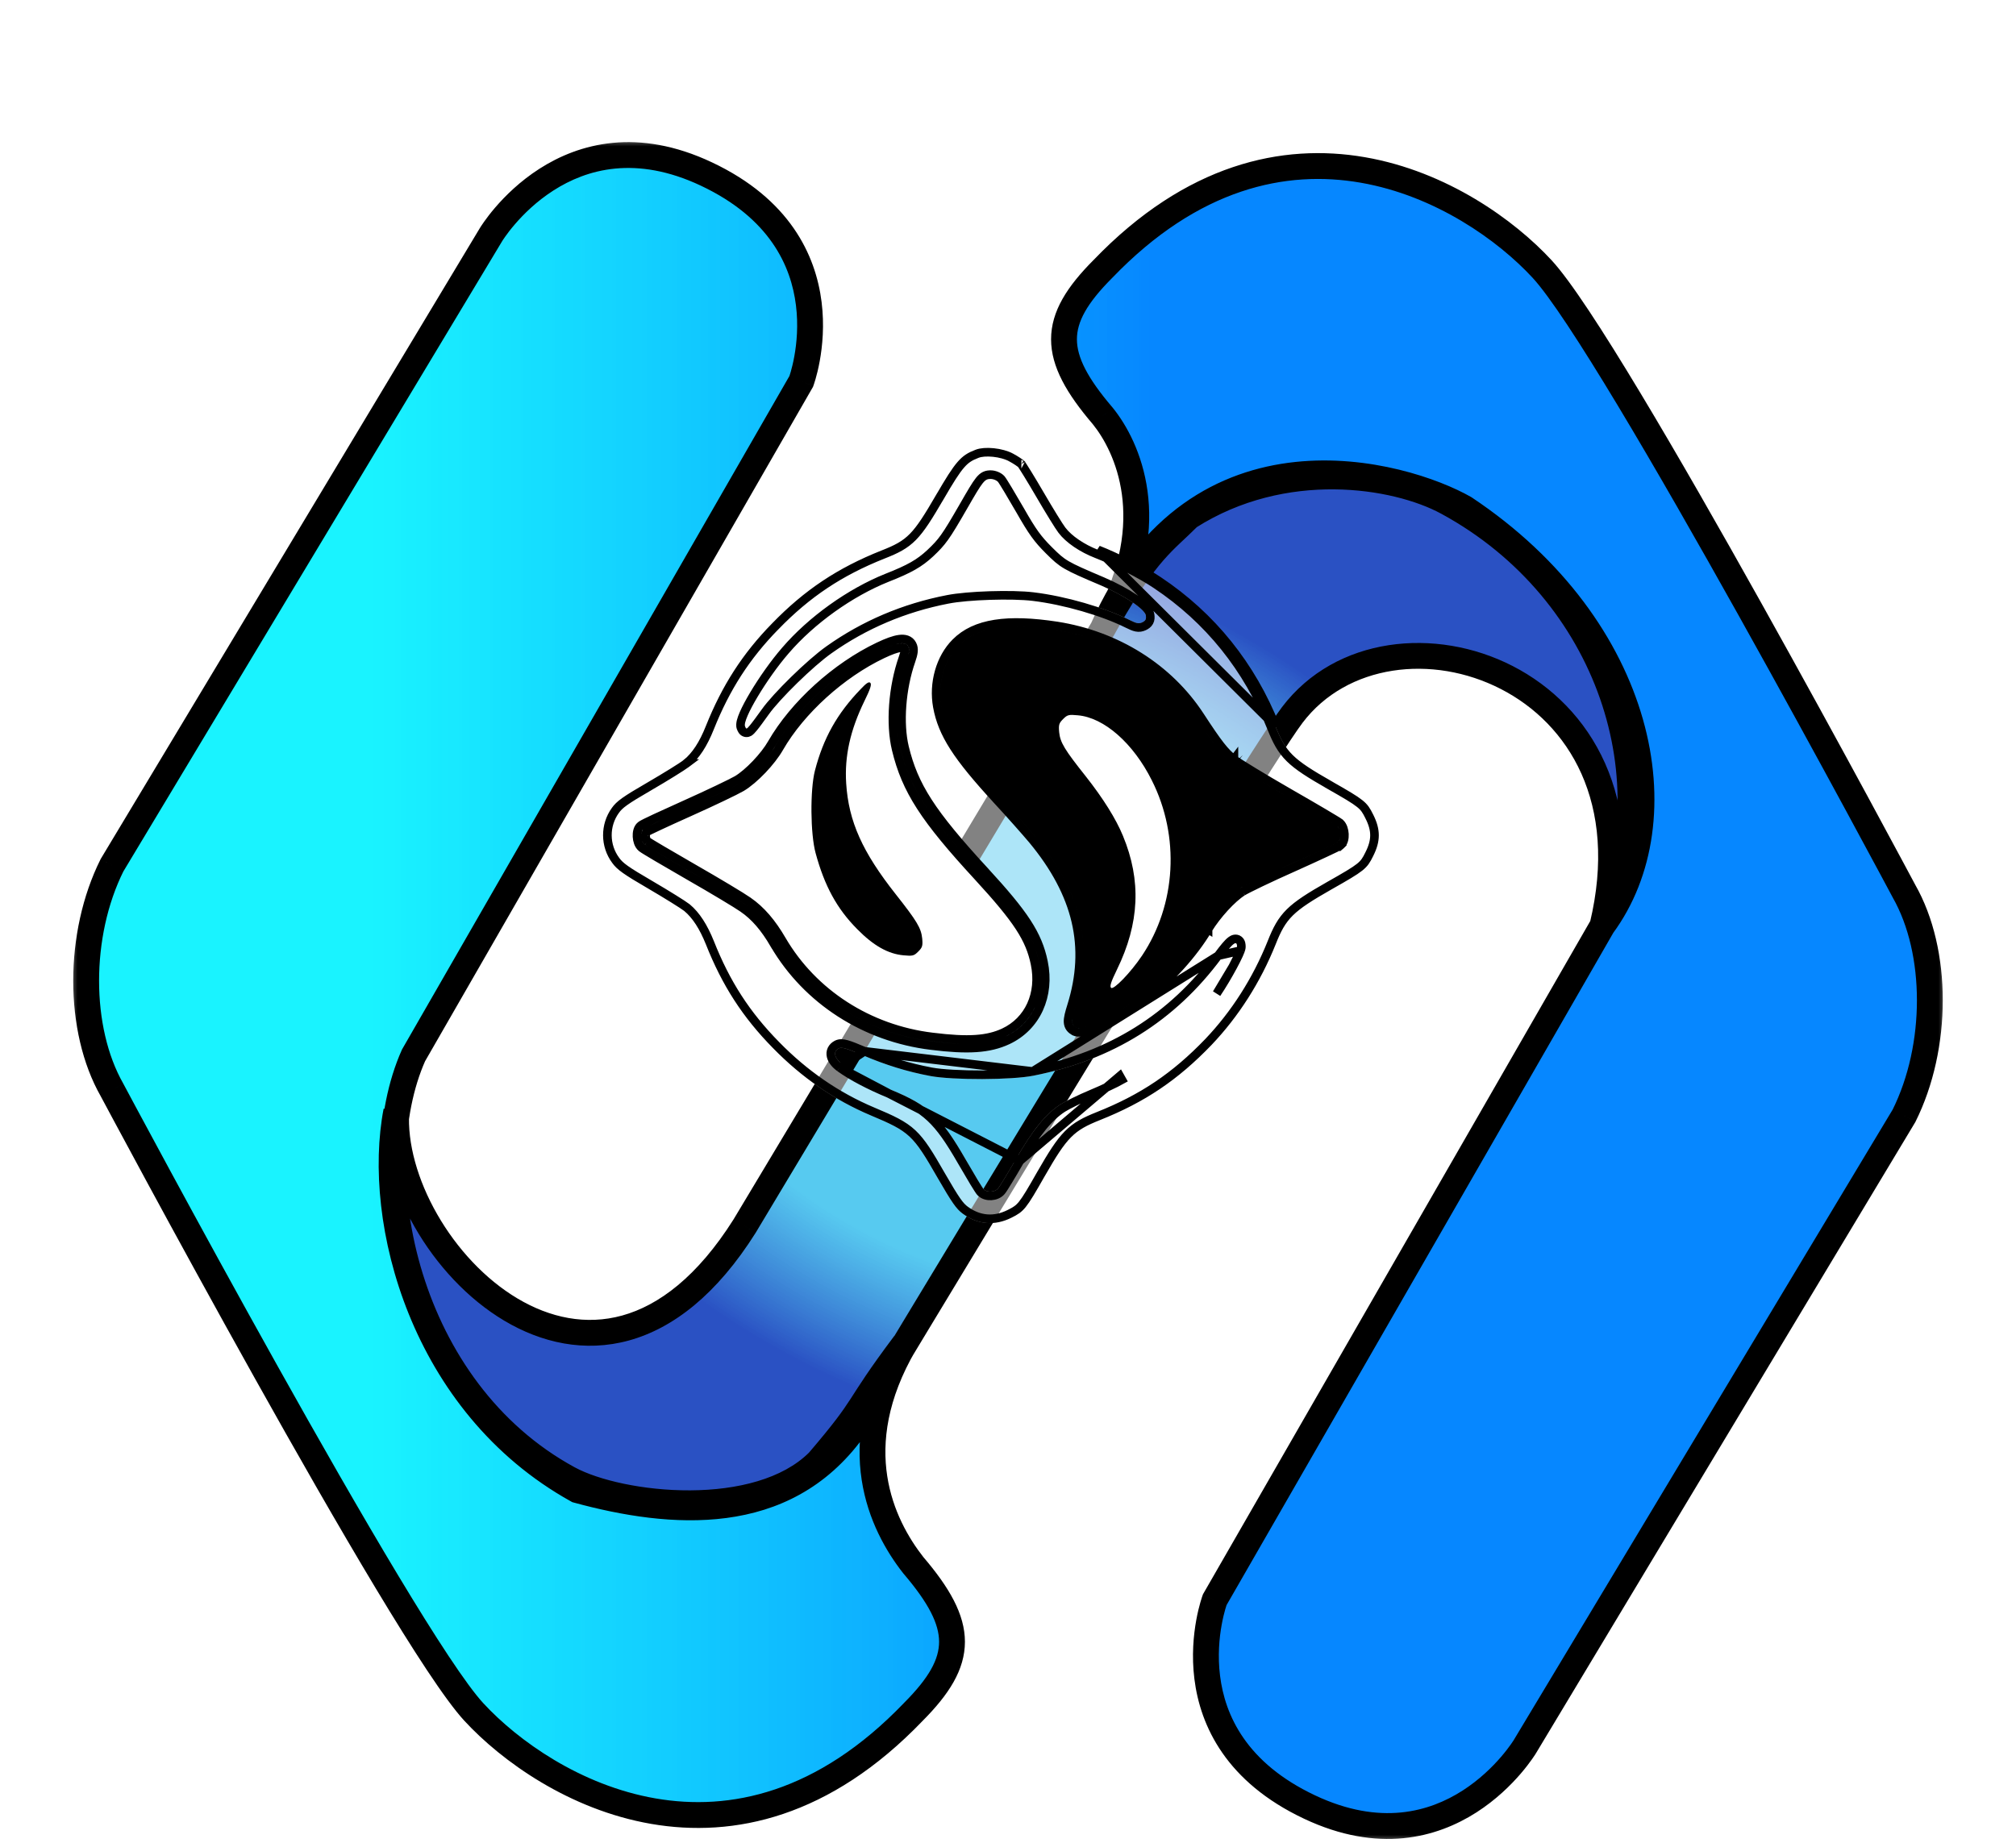 <svg width="117" height="107" viewBox="0 0 117 107" fill="none" xmlns="http://www.w3.org/2000/svg">
<g filter="url(#filter0_dd_11_128)">
<mask id="path-1-outside-1_11_128" maskUnits="userSpaceOnUse" x="4" y="0" width="109" height="99" fill="black">
<rect fill="white" x="4" width="109" height="99"/>
<path d="M43.216 63.171C34.5 77 22.5 64.5 23 56.5C21.784 62.829 24.5 73.5 33.5 78.5C39 80 45.5 80.5 49.5 75C49.5 75 72.345 37 75 33.5C80.688 26 96.5 31.131 93 45.738C97.5 39.631 95.5 28.5 85 21.5C81.5 19.5 69.5 16 64 28.5L43.216 63.171Z"/>
<path d="M27.5 91.38C23.333 86.866 6.5 55.268 6.5 55.268C4.5 51.757 4.5 46.24 6.5 42.227L28.5 5.614C28.5 5.614 32.907 -1.717 41 2.103C49.5 6.115 46.5 14.14 46.5 14.14L24 53.262C21 60 23.5 72.676 33 77.838C36 79.468 44 80.346 47.5 76.835C50.5 73.324 49.5 74 52.5 70C49 76 51.167 80.513 53 82.854C56 86.365 56 88.371 53 91.38C42.6 102.214 31.667 95.894 27.5 91.38Z"/>
<path d="M89.5 7.62C93.667 12.134 110.5 43.732 110.5 43.732C112.5 47.243 112.5 52.76 110.5 56.773L88.5 93.386C88.5 93.386 84.093 100.717 76 96.897C67.5 92.885 70.5 84.86 70.5 84.86L93 45.738C97 37.5 93.5 26.324 84 21.162C81 19.532 74.5 18.5 69 22C67.558 23.442 66.578 23.96 64.282 27.999C64.192 28.165 64.098 28.332 64 28.5C64.096 28.327 64.19 28.16 64.282 27.999C67.388 22.25 65.458 17.948 64 16.146C61 12.636 61 10.629 64 7.62C74.4 -3.214 85.333 3.106 89.5 7.62Z"/>
</mask>
<path d="M43.216 63.171C34.5 77 22.5 64.5 23 56.5C21.784 62.829 24.5 73.5 33.5 78.5C39 80 45.5 80.5 49.5 75C49.5 75 72.345 37 75 33.5C80.688 26 96.5 31.131 93 45.738C97.5 39.631 95.5 28.5 85 21.5C81.5 19.5 69.5 16 64 28.5L43.216 63.171Z" fill="url(#paint0_radial_11_128)" shape-rendering="crispEdges"/>
<path d="M27.5 91.38C23.333 86.866 6.5 55.268 6.5 55.268C4.5 51.757 4.5 46.24 6.5 42.227L28.5 5.614C28.5 5.614 32.907 -1.717 41 2.103C49.5 6.115 46.5 14.14 46.5 14.14L24 53.262C21 60 23.5 72.676 33 77.838C36 79.468 44 80.346 47.5 76.835C50.5 73.324 49.5 74 52.5 70C49 76 51.167 80.513 53 82.854C56 86.365 56 88.371 53 91.38C42.6 102.214 31.667 95.894 27.5 91.38Z" fill="url(#paint1_linear_11_128)" shape-rendering="crispEdges"/>
<path d="M89.5 7.62C93.667 12.134 110.5 43.732 110.5 43.732C112.5 47.243 112.5 52.76 110.5 56.773L88.5 93.386C88.5 93.386 84.093 100.717 76 96.897C67.5 92.885 70.5 84.86 70.5 84.86L93 45.738C97 37.5 93.5 26.324 84 21.162C81 19.532 74.5 18.5 69 22C67.558 23.442 66.578 23.96 64.282 27.999C64.192 28.165 64.098 28.332 64 28.5C64.096 28.327 64.19 28.16 64.282 27.999C67.388 22.25 65.458 17.948 64 16.146C61 12.636 61 10.629 64 7.62C74.4 -3.214 85.333 3.106 89.5 7.62Z" fill="url(#paint2_linear_11_128)" shape-rendering="crispEdges"/>
<path d="M23 56.5L23.748 56.547L22.264 56.358L23 56.5ZM43.216 63.171L43.85 63.571L43.855 63.564L43.859 63.556L43.216 63.171ZM33.5 78.5L33.136 79.156L33.215 79.2L33.303 79.224L33.5 78.5ZM49.5 75L50.107 75.441L50.126 75.415L50.143 75.386L49.5 75ZM75 33.5L75.598 33.953L75 33.5ZM85 21.5L85.416 20.876L85.394 20.862L85.372 20.849L85 21.5ZM64 28.5L64.643 28.886L64.648 28.878L64 28.5ZM6.5 55.268L7.162 54.915L7.157 54.906L7.152 54.897L6.5 55.268ZM27.5 91.38L26.949 91.889L27.5 91.38ZM53 91.38L52.469 90.85L52.464 90.856L52.459 90.861L53 91.38ZM53 82.854L52.41 83.316L52.419 83.329L52.43 83.341L53 82.854ZM52.5 70L53.148 70.378L51.9 69.55L52.5 70ZM47.5 76.835L48.031 77.364L48.051 77.344L48.07 77.322L47.5 76.835ZM33 77.838L32.642 78.497L33 77.838ZM24 53.262L23.35 52.888L23.331 52.921L23.315 52.957L24 53.262ZM46.5 14.14L47.15 14.514L47.181 14.461L47.203 14.403L46.5 14.14ZM6.5 42.227L5.857 41.841L5.842 41.867L5.829 41.893L6.5 42.227ZM28.5 5.614L27.857 5.227L27.857 5.227L28.5 5.614ZM41 2.103L40.68 2.781V2.781L41 2.103ZM110.5 43.732L109.838 44.085L109.843 44.094L109.848 44.103L110.5 43.732ZM89.5 7.62L88.949 8.129V8.129L89.5 7.62ZM64 7.62L64.531 8.149L64.536 8.144L64.541 8.139L64 7.62ZM64 16.146L64.583 15.675L64.577 15.667L64.57 15.659L64 16.146ZM69 22L68.597 21.367L68.528 21.412L68.47 21.47L69 22ZM84 21.162L83.642 21.821L84 21.162ZM70.5 84.86L69.85 84.486L69.819 84.539L69.797 84.597L70.5 84.86ZM110.5 56.773L111.143 57.159L111.158 57.134L111.171 57.107L110.5 56.773ZM88.5 93.386L89.143 93.773L89.143 93.772L88.5 93.386ZM76 96.897L75.68 97.575L76 96.897ZM22.252 56.453C22.115 58.638 22.829 61.065 24.071 63.235C25.316 65.409 27.127 67.392 29.268 68.666C31.417 69.945 33.929 70.524 36.51 69.811C39.085 69.098 41.605 67.133 43.85 63.571L42.581 62.771C40.468 66.123 38.22 67.781 36.11 68.365C34.005 68.947 31.914 68.495 30.035 67.377C28.15 66.255 26.51 64.476 25.373 62.489C24.233 60.498 23.635 58.362 23.748 56.547L22.252 56.453ZM22.264 56.358C21.625 59.681 22.024 64.078 23.724 68.28C25.428 72.492 28.46 76.558 33.136 79.156L33.864 77.844C29.54 75.442 26.714 71.672 25.114 67.717C23.51 63.751 23.159 59.648 23.736 56.642L22.264 56.358ZM33.303 79.224C38.829 80.731 45.799 81.364 50.107 75.441L48.894 74.559C45.201 79.636 39.171 79.269 33.697 77.776L33.303 79.224ZM49.5 75C50.143 75.386 50.143 75.386 50.143 75.386C50.143 75.386 50.144 75.385 50.144 75.385C50.145 75.383 50.146 75.382 50.147 75.379C50.15 75.375 50.154 75.368 50.159 75.359C50.17 75.341 50.187 75.313 50.208 75.277C50.252 75.205 50.316 75.099 50.4 74.959C50.568 74.68 50.814 74.27 51.129 73.747C51.759 72.701 52.662 71.204 53.753 69.395C55.936 65.779 58.874 60.92 61.895 55.952C64.917 50.984 68.02 45.908 70.533 41.856C73.059 37.783 74.961 34.792 75.598 33.953L74.402 33.047C73.712 33.958 71.762 37.029 69.258 41.066C66.742 45.123 63.636 50.203 60.614 55.173C57.592 60.142 54.653 65.003 52.469 68.62C51.377 70.429 50.474 71.927 49.844 72.973C49.529 73.496 49.283 73.906 49.115 74.186C49.031 74.325 48.966 74.432 48.923 74.504C48.901 74.54 48.885 74.568 48.874 74.586C48.868 74.595 48.864 74.602 48.861 74.607C48.86 74.609 48.859 74.611 48.858 74.612C48.858 74.612 48.858 74.613 48.858 74.613C48.857 74.613 48.857 74.614 49.5 75ZM75.598 33.953C78.169 30.563 83.116 29.948 87.103 31.996C91.01 34.003 93.943 38.583 92.271 45.564L93.729 45.913C95.557 38.286 92.335 32.997 87.788 30.662C83.323 28.368 77.519 28.937 74.402 33.047L75.598 33.953ZM93.604 46.183C98.441 39.618 96.144 28.028 85.416 20.876L84.584 22.124C94.856 28.972 96.559 39.643 92.396 45.293L93.604 46.183ZM85.372 20.849C83.516 19.788 79.484 18.359 75.171 18.817C70.79 19.281 66.176 21.692 63.313 28.198L64.686 28.802C67.324 22.808 71.46 20.719 75.329 20.308C79.266 19.891 82.984 21.212 84.628 22.151L85.372 20.849ZM63.357 28.114L42.572 62.785L43.859 63.556L64.643 28.886L63.357 28.114ZM6.5 55.268C5.838 55.621 5.838 55.621 5.838 55.621C5.838 55.621 5.839 55.622 5.839 55.622C5.839 55.623 5.84 55.624 5.841 55.626C5.843 55.63 5.846 55.636 5.85 55.644C5.859 55.659 5.871 55.682 5.887 55.712C5.919 55.772 5.966 55.861 6.029 55.977C6.153 56.21 6.336 56.552 6.571 56.989C7.039 57.863 7.714 59.115 8.536 60.633C10.18 63.668 12.416 67.761 14.783 71.997C17.149 76.232 19.648 80.613 21.818 84.22C23.97 87.796 25.844 90.692 26.949 91.889L28.051 90.871C27.072 89.811 25.28 87.064 23.104 83.447C20.946 79.859 18.455 75.495 16.092 71.265C13.73 67.037 11.497 62.95 9.855 59.918C9.034 58.403 8.36 57.152 7.892 56.28C7.658 55.844 7.476 55.502 7.351 55.27C7.289 55.154 7.242 55.065 7.21 55.006C7.194 54.976 7.182 54.953 7.174 54.938C7.17 54.93 7.167 54.925 7.165 54.921C7.164 54.919 7.163 54.918 7.163 54.917C7.162 54.916 7.162 54.916 7.162 54.916C7.162 54.915 7.162 54.915 6.5 55.268ZM26.949 91.889C29.114 94.235 33.029 97.049 37.784 97.874C42.593 98.709 48.175 97.49 53.541 91.899L52.459 90.861C47.425 96.104 42.34 97.142 38.041 96.396C33.688 95.641 30.052 93.039 28.051 90.871L26.949 91.889ZM53.531 91.909C55.066 90.37 56 88.931 56 87.305C56 85.702 55.088 84.143 53.57 82.366L52.43 83.341C53.912 85.075 54.5 86.275 54.5 87.305C54.5 88.312 53.934 89.381 52.469 90.85L53.531 91.909ZM53.59 82.391C52.726 81.288 51.799 79.692 51.491 77.685C51.185 75.694 51.479 73.238 53.148 70.378L51.852 69.622C50.021 72.762 49.648 75.563 50.009 77.913C50.367 80.248 51.44 82.079 52.41 83.316L53.59 82.391ZM51.9 69.55C50.383 71.573 49.87 72.423 49.371 73.192C48.893 73.928 48.415 74.61 46.93 76.348L48.07 77.322C49.585 75.549 50.107 74.814 50.629 74.009C51.13 73.239 51.617 72.427 53.1 70.45L51.9 69.55ZM46.969 76.305C45.428 77.85 42.801 78.499 40.058 78.514C37.328 78.529 34.714 77.915 33.358 77.179L32.642 78.497C34.286 79.391 37.172 80.03 40.067 80.014C42.949 79.998 46.071 79.33 48.031 77.364L46.969 76.305ZM33.358 77.179C28.816 74.711 25.922 70.432 24.529 65.92C23.131 61.391 23.276 56.731 24.685 53.567L23.315 52.957C21.724 56.53 21.619 61.578 23.096 66.362C24.578 71.163 27.684 75.803 32.642 78.497L33.358 77.179ZM24.65 53.636L47.15 14.514L45.85 13.766L23.35 52.888L24.65 53.636ZM7.152 54.897C5.291 51.63 5.268 46.38 7.171 42.562L5.829 41.893C3.732 46.1 3.709 51.884 5.848 55.639L7.152 54.897ZM7.143 42.614L29.143 6L27.857 5.227L5.857 41.841L7.143 42.614ZM28.5 5.614C29.143 6 29.143 6 29.142 6.001C29.142 6.001 29.142 6.001 29.142 6.001C29.142 6.001 29.142 6.001 29.142 6.001C29.142 6.001 29.142 6.001 29.143 6C29.144 5.998 29.146 5.995 29.149 5.99C29.155 5.98 29.166 5.963 29.18 5.941C29.21 5.896 29.256 5.827 29.318 5.739C29.442 5.563 29.631 5.31 29.884 5.017C30.39 4.428 31.14 3.685 32.12 3.057C34.047 1.821 36.899 0.996 40.68 2.781L41.32 1.425C37.008 -0.611 33.61 0.32 31.31 1.794C30.176 2.521 29.319 3.373 28.746 4.039C28.459 4.373 28.241 4.664 28.093 4.874C28.018 4.979 27.962 5.064 27.922 5.124C27.903 5.154 27.887 5.178 27.877 5.196C27.871 5.204 27.867 5.211 27.864 5.217C27.862 5.219 27.861 5.222 27.86 5.223C27.859 5.224 27.859 5.225 27.858 5.226C27.858 5.226 27.858 5.226 27.858 5.227C27.857 5.227 27.857 5.227 28.5 5.614ZM40.68 2.781C44.677 4.668 45.91 7.443 46.193 9.719C46.338 10.878 46.237 11.927 46.098 12.689C46.029 13.069 45.951 13.374 45.892 13.58C45.862 13.683 45.837 13.761 45.82 13.812C45.812 13.838 45.805 13.856 45.801 13.867C45.799 13.872 45.798 13.876 45.797 13.878C45.797 13.879 45.797 13.879 45.797 13.879C45.797 13.879 45.797 13.879 45.797 13.879C45.797 13.879 45.797 13.878 45.797 13.878C45.797 13.878 45.797 13.878 46.5 14.14C47.203 14.403 47.203 14.402 47.203 14.402C47.203 14.402 47.203 14.401 47.203 14.401C47.203 14.4 47.204 14.399 47.204 14.398C47.205 14.396 47.206 14.394 47.207 14.391C47.209 14.385 47.212 14.377 47.215 14.367C47.222 14.348 47.232 14.32 47.243 14.286C47.266 14.217 47.297 14.119 47.333 13.995C47.404 13.747 47.495 13.393 47.574 12.958C47.732 12.09 47.85 10.882 47.682 9.533C47.34 6.794 45.823 3.55 41.32 1.425L40.68 2.781ZM110.5 43.732C111.162 43.38 111.162 43.379 111.162 43.379C111.162 43.379 111.161 43.378 111.161 43.378C111.161 43.377 111.16 43.376 111.159 43.374C111.157 43.37 111.154 43.364 111.15 43.356C111.141 43.341 111.129 43.318 111.113 43.288C111.081 43.228 111.034 43.139 110.971 43.023C110.847 42.79 110.664 42.448 110.429 42.011C109.961 41.137 109.286 39.885 108.464 38.367C106.82 35.332 104.584 31.239 102.217 27.003C99.851 22.768 97.352 18.387 95.182 14.78C93.03 11.204 91.156 8.308 90.051 7.111L88.949 8.129C89.928 9.189 91.72 11.936 93.896 15.553C96.054 19.14 98.545 23.506 100.908 27.735C103.27 31.963 105.503 36.051 107.145 39.082C107.966 40.597 108.64 41.848 109.108 42.72C109.342 43.156 109.524 43.498 109.649 43.73C109.711 43.846 109.758 43.935 109.79 43.994C109.806 44.024 109.818 44.047 109.826 44.062C109.83 44.07 109.833 44.075 109.835 44.079C109.836 44.081 109.837 44.082 109.837 44.083C109.838 44.084 109.838 44.084 109.838 44.084C109.838 44.085 109.838 44.085 110.5 43.732ZM90.051 7.111C87.886 4.765 83.971 1.95 79.216 1.126C74.407 0.292 68.825 1.511 63.459 7.101L64.541 8.139C69.575 2.896 74.66 1.858 78.959 2.604C83.312 3.359 86.948 5.961 88.949 8.129L90.051 7.111ZM63.469 7.09C61.934 8.63 61 10.069 61 11.695C61 13.298 61.912 14.857 63.43 16.634L64.57 15.659C63.088 13.925 62.5 12.725 62.5 11.695C62.5 10.688 63.066 9.619 64.531 8.149L63.469 7.09ZM63.417 16.618C64.719 18.227 66.56 22.204 63.622 27.642L64.942 28.355C68.216 22.295 66.197 17.669 64.583 15.675L63.417 16.618ZM63.622 27.642C63.536 27.801 63.446 27.961 63.352 28.122L64.648 28.878C64.75 28.703 64.848 28.528 64.942 28.355L63.622 27.642ZM64.656 28.864C64.751 28.693 64.843 28.528 64.934 28.369L63.63 27.628C63.537 27.792 63.442 27.961 63.344 28.136L64.656 28.864ZM64.934 28.369C66.066 26.377 66.857 25.284 67.525 24.519C68.222 23.723 68.744 23.317 69.53 22.53L68.47 21.47C67.814 22.125 67.124 22.699 66.396 23.532C65.64 24.397 64.793 25.582 63.63 27.628L64.934 28.369ZM69.403 22.633C74.632 19.305 80.835 20.296 83.642 21.821L84.358 20.503C81.165 18.768 74.368 17.695 68.597 21.367L69.403 22.633ZM83.642 21.821C92.822 26.809 96.135 37.565 92.325 45.411L93.675 46.066C97.865 37.435 94.178 25.839 84.358 20.503L83.642 21.821ZM92.35 45.364L69.85 84.486L71.15 85.234L93.65 46.112L92.35 45.364ZM109.848 44.103C111.709 47.37 111.732 52.62 109.829 56.438L111.171 57.107C113.268 52.9 113.291 47.116 111.152 43.361L109.848 44.103ZM109.857 56.386L87.857 93L89.143 93.772L111.143 57.159L109.857 56.386ZM88.5 93.386C87.857 93 87.857 92.999 87.858 92.999C87.858 92.999 87.858 92.999 87.858 92.999C87.858 92.999 87.858 92.999 87.858 92.999C87.858 92.999 87.858 92.999 87.857 93C87.856 93.002 87.854 93.005 87.851 93.01C87.845 93.02 87.834 93.037 87.82 93.059C87.79 93.104 87.744 93.173 87.682 93.261C87.558 93.437 87.368 93.69 87.116 93.983C86.61 94.572 85.859 95.315 84.88 95.943C82.953 97.179 80.101 98.004 76.32 96.219L75.68 97.575C79.992 99.611 83.39 98.68 85.69 97.206C86.824 96.478 87.681 95.627 88.254 94.961C88.541 94.627 88.759 94.336 88.907 94.126C88.982 94.022 89.038 93.936 89.078 93.876C89.097 93.846 89.112 93.822 89.123 93.804C89.129 93.796 89.133 93.788 89.136 93.783C89.138 93.781 89.139 93.778 89.14 93.777C89.141 93.776 89.141 93.775 89.142 93.774C89.142 93.774 89.142 93.774 89.142 93.773C89.143 93.773 89.143 93.773 88.5 93.386ZM76.32 96.219C72.323 94.332 71.09 91.557 70.807 89.281C70.662 88.122 70.763 87.073 70.902 86.311C70.971 85.931 71.049 85.626 71.108 85.42C71.138 85.317 71.163 85.238 71.18 85.188C71.188 85.162 71.195 85.144 71.199 85.133C71.201 85.128 71.202 85.124 71.203 85.122C71.203 85.121 71.203 85.121 71.203 85.121C71.203 85.121 71.203 85.121 71.203 85.121C71.203 85.121 71.203 85.122 71.203 85.122C71.203 85.122 71.203 85.122 70.5 84.86C69.797 84.597 69.797 84.597 69.797 84.598C69.797 84.598 69.797 84.599 69.797 84.599C69.796 84.6 69.796 84.601 69.796 84.602C69.795 84.604 69.794 84.606 69.793 84.609C69.791 84.615 69.788 84.623 69.785 84.633C69.778 84.652 69.768 84.68 69.757 84.714C69.734 84.783 69.703 84.881 69.667 85.005C69.596 85.253 69.505 85.607 69.426 86.042C69.268 86.91 69.15 88.118 69.318 89.466C69.66 92.206 71.177 95.45 75.68 97.575L76.32 96.219Z" fill="black" mask="url(#path-1-outside-1_11_128)"/>
</g>
<path d="M56.613 26.109C55.761 26.434 55.457 26.788 54.331 28.725C52.983 31.037 52.679 31.362 51.147 31.96C48.622 32.964 46.696 34.242 44.81 36.189C43.086 37.953 41.91 39.788 40.966 42.141C40.591 43.084 40.186 43.703 39.668 44.129C39.456 44.291 38.512 44.879 37.569 45.427C36.15 46.248 35.785 46.512 35.511 46.897C34.821 47.85 34.831 49.148 35.531 50.091C35.815 50.487 36.19 50.75 37.62 51.582C38.573 52.139 39.516 52.728 39.709 52.88C40.196 53.285 40.601 53.914 40.966 54.817C41.91 57.2 43.096 59.045 44.86 60.84C46.533 62.554 48.43 63.862 50.549 64.754C52.79 65.697 52.983 65.88 54.402 68.354C55.234 69.794 55.498 70.179 55.873 70.453C56.745 71.092 57.728 71.173 58.702 70.686C59.432 70.321 59.544 70.189 60.639 68.263C61.937 66.001 62.312 65.626 63.843 65.018C66.439 63.983 68.356 62.696 70.313 60.657C71.885 59.005 73.152 57.017 74.034 54.817C74.632 53.306 75.028 52.91 77.269 51.633C79.186 50.547 79.328 50.436 79.693 49.696C80.129 48.834 80.129 48.144 79.693 47.282C79.328 46.552 79.196 46.441 77.269 45.346C75.018 44.058 74.632 43.672 74.024 42.161C72.625 38.643 70.333 35.783 67.23 33.714C66.378 33.136 64.796 32.335 63.732 31.92C62.92 31.605 62.19 31.108 61.825 30.622C61.683 30.439 61.126 29.537 60.588 28.614C60.051 27.691 59.544 26.87 59.462 26.778C59.381 26.687 59.077 26.484 58.793 26.332C58.195 26.008 57.151 25.896 56.613 26.109ZM57.921 27.975C58.002 28.076 58.479 28.867 58.976 29.729C59.716 31.027 60.02 31.443 60.69 32.112C61.541 32.964 61.683 33.045 63.904 33.988C65.273 34.576 66.459 35.377 66.5 35.732C66.53 35.945 66.48 36.037 66.287 36.128C66.084 36.219 65.952 36.189 65.547 35.986C64.107 35.266 61.846 34.607 59.99 34.384C58.742 34.232 56.136 34.313 54.96 34.546C52.385 35.043 50.032 36.047 47.963 37.517C46.858 38.298 44.881 40.235 44.211 41.178C43.958 41.533 43.654 41.948 43.532 42.09C43.329 42.334 43.309 42.344 43.238 42.161C43.086 41.766 44.495 39.393 45.773 37.923C47.254 36.199 49.464 34.617 51.563 33.775C52.902 33.248 53.49 32.913 54.149 32.305C54.879 31.615 55.082 31.342 56.126 29.526C57.059 27.904 57.14 27.803 57.495 27.803C57.647 27.803 57.84 27.884 57.921 27.975ZM61.298 36.584C64.705 37.122 67.656 38.977 69.43 41.695C70.495 43.328 70.891 43.834 71.459 44.281C71.763 44.514 73.233 45.406 74.714 46.258C76.204 47.11 77.502 47.881 77.604 47.962C77.806 48.144 77.837 48.722 77.654 48.864C77.583 48.925 76.387 49.483 74.987 50.111C73.598 50.73 72.239 51.379 71.976 51.551C71.327 51.957 70.414 52.961 69.897 53.813C69.065 55.212 67.707 56.713 66.368 57.727C64.969 58.782 62.829 59.836 62.474 59.654C62.17 59.481 62.16 59.309 62.423 58.467C63.519 54.969 62.778 51.795 60.111 48.58C59.736 48.134 58.813 47.09 58.043 46.258C55.731 43.743 54.92 42.476 54.646 40.975C54.413 39.687 54.808 38.308 55.64 37.477C56.684 36.422 58.459 36.148 61.298 36.584ZM52.719 37.527C52.8 37.669 52.78 37.872 52.638 38.278C52.06 39.931 51.908 42.009 52.253 43.439C52.81 45.751 53.855 47.363 56.938 50.71C59.26 53.235 60 54.37 60.314 55.892C60.7 57.747 59.929 59.431 58.367 60.161C57.363 60.627 56.187 60.708 54.078 60.444C50.306 59.988 47.01 57.859 45.164 54.705C44.587 53.711 43.988 53.012 43.268 52.515C42.923 52.271 41.504 51.42 40.105 50.618C38.715 49.817 37.488 49.097 37.397 49.016C37.184 48.844 37.154 48.256 37.346 48.114C37.407 48.053 38.563 47.516 39.902 46.917C41.24 46.319 42.589 45.67 42.903 45.487C43.603 45.072 44.576 44.047 45.012 43.277C46.28 41.076 48.673 38.906 51.107 37.75C52.07 37.294 52.567 37.223 52.719 37.527ZM71.793 54.959C71.793 55.182 71.012 56.632 70.404 57.534C69.106 59.471 67.169 61.235 64.989 62.462C64.685 62.635 63.894 63.01 63.235 63.284C62.576 63.558 61.825 63.933 61.551 64.105C60.7 64.653 59.939 65.586 58.976 67.259C58.479 68.121 58.002 68.902 57.921 68.993C57.739 69.206 57.292 69.236 57.1 69.044C57.029 68.983 56.552 68.192 56.045 67.309C54.615 64.825 53.906 64.166 51.695 63.253C50.549 62.777 49.566 62.26 48.886 61.773C48.42 61.428 48.328 61.043 48.673 60.86C48.846 60.769 49.099 60.84 50.072 61.256C51.401 61.824 52.648 62.209 53.997 62.462C55.305 62.706 58.712 62.696 59.98 62.442C64.583 61.529 68.193 59.268 70.891 55.628C71.56 54.725 71.793 54.553 71.793 54.959Z" fill="white" fill-opacity="0.51"/>
<path d="M61.298 36.584C64.705 37.122 67.656 38.977 69.43 41.695C70.495 43.328 70.891 43.834 71.459 44.281C71.763 44.514 73.233 45.406 74.714 46.258C76.204 47.11 77.502 47.881 77.604 47.962C77.806 48.144 77.837 48.722 77.654 48.864C77.583 48.925 76.387 49.483 74.987 50.111C73.598 50.73 72.239 51.379 71.976 51.551C71.327 51.957 70.414 52.961 69.897 53.813C69.065 55.212 67.707 56.713 66.368 57.727C64.969 58.782 62.829 59.836 62.474 59.654C62.17 59.481 62.16 59.309 62.423 58.467C63.519 54.969 62.778 51.795 60.111 48.58C59.736 48.134 58.813 47.09 58.043 46.258C55.731 43.743 54.92 42.476 54.646 40.975C54.413 39.687 54.808 38.308 55.64 37.477C56.684 36.422 58.459 36.148 61.298 36.584Z" fill="black"/>
<path d="M52.719 37.527C52.8 37.669 52.78 37.872 52.638 38.278C52.06 39.931 51.908 42.009 52.253 43.439C52.81 45.751 53.855 47.363 56.938 50.71C59.26 53.235 60 54.37 60.314 55.892C60.7 57.747 59.929 59.431 58.367 60.161C57.363 60.627 56.187 60.708 54.078 60.444C50.306 59.988 47.01 57.859 45.164 54.705C44.587 53.711 43.988 53.012 43.268 52.515C42.923 52.271 41.504 51.42 40.105 50.618C38.715 49.817 37.488 49.097 37.397 49.016C37.184 48.844 37.154 48.256 37.346 48.114C37.407 48.053 38.563 47.516 39.902 46.917C41.24 46.319 42.589 45.67 42.903 45.487C43.603 45.072 44.576 44.047 45.012 43.277C46.28 41.076 48.673 38.906 51.107 37.75C52.07 37.294 52.567 37.223 52.719 37.527Z" fill="white"/>
<path d="M70.111 53.941C69.262 55.37 67.882 56.894 66.519 57.926L66.519 57.926C65.805 58.465 64.906 59 64.14 59.378C63.758 59.567 63.401 59.721 63.114 59.815C62.971 59.862 62.837 59.898 62.721 59.914C62.619 59.928 62.478 59.937 62.36 59.876L62.36 59.876L62.351 59.871C62.263 59.821 62.17 59.757 62.1 59.663C62.025 59.562 61.992 59.447 61.986 59.322C61.976 59.1 62.057 58.802 62.185 58.392C62.721 56.681 62.805 55.059 62.435 53.474C62.064 51.888 61.234 50.325 59.919 48.74C59.547 48.298 58.628 47.257 57.859 46.428L57.859 46.427C55.545 43.911 54.688 42.597 54.4 41.02L54.4 41.02C54.154 39.661 54.566 38.197 55.462 37.3C56.599 36.153 58.487 35.9 61.336 36.337L61.337 36.337C64.809 36.885 67.824 38.777 69.64 41.558L69.64 41.558C70.706 43.194 71.082 43.666 71.612 44.083M70.111 53.941C70.112 53.941 70.112 53.941 70.112 53.94L69.897 53.813L70.111 53.942C70.111 53.942 70.111 53.942 70.111 53.941ZM70.111 53.941C70.36 53.532 70.707 53.082 71.071 52.684C71.438 52.283 71.811 51.949 72.108 51.763L72.113 51.761L72.112 51.761C72.227 51.686 72.615 51.489 73.167 51.224C73.711 50.964 74.396 50.648 75.089 50.34L75.09 50.34C75.79 50.025 76.441 49.728 76.925 49.501C77.167 49.388 77.368 49.292 77.515 49.221C77.588 49.185 77.648 49.154 77.694 49.13C77.716 49.119 77.737 49.107 77.754 49.097L77.754 49.097C77.765 49.091 77.788 49.077 77.811 49.059M77.811 49.059C77.81 49.06 77.809 49.061 77.808 49.062L77.654 48.864L77.817 49.054C77.815 49.056 77.813 49.057 77.811 49.059ZM77.811 49.059C77.918 48.974 77.969 48.85 77.994 48.751C78.021 48.644 78.029 48.526 78.023 48.414C78.017 48.302 77.996 48.185 77.959 48.078C77.923 47.974 77.865 47.86 77.771 47.776L77.766 47.771L77.76 47.767C77.719 47.733 77.6 47.659 77.449 47.568C77.288 47.47 77.069 47.339 76.807 47.184C76.282 46.874 75.584 46.468 74.838 46.041M74.838 46.041C74.838 46.041 74.838 46.041 74.838 46.041L74.714 46.258L74.838 46.041C74.838 46.041 74.838 46.041 74.838 46.041ZM74.838 46.041C73.353 45.187 71.902 44.305 71.612 44.083M71.612 44.083C71.612 44.084 71.613 44.084 71.613 44.084L71.459 44.281L71.611 44.082C71.611 44.083 71.611 44.083 71.612 44.083ZM59.192 67.384L59.192 67.384C60.151 65.719 60.886 64.83 61.686 64.316C61.943 64.154 62.678 63.786 63.331 63.515C63.994 63.239 64.795 62.86 65.112 62.68C65.112 62.68 65.112 62.68 65.112 62.68L64.989 62.462L59.192 67.384ZM59.192 67.384C58.943 67.816 58.699 68.229 58.506 68.545C58.41 68.703 58.326 68.838 58.261 68.94C58.202 69.031 58.146 69.116 58.109 69.157C57.961 69.33 57.731 69.407 57.53 69.42C57.332 69.433 57.092 69.386 56.927 69.224C56.895 69.194 56.867 69.154 56.851 69.133L56.851 69.133C56.828 69.1 56.799 69.057 56.767 69.007C56.702 68.907 56.618 68.773 56.522 68.614C56.33 68.296 56.083 67.876 55.828 67.434C55.115 66.195 54.596 65.437 53.992 64.875C53.393 64.316 52.695 63.937 51.599 63.484L51.599 63.484M59.192 67.384L51.599 63.484M51.599 63.484C50.443 63.004 49.441 62.478 48.74 61.976L48.74 61.976M51.599 63.484L48.74 61.976M48.74 61.976L48.737 61.974M48.74 61.976L48.737 61.974M48.737 61.974C48.483 61.786 48.289 61.558 48.232 61.313C48.202 61.184 48.209 61.048 48.27 60.922C48.331 60.797 48.434 60.704 48.556 60.639C48.729 60.548 48.915 60.564 49.14 60.627C49.365 60.691 49.687 60.819 50.171 61.026L50.171 61.026M48.737 61.974L50.171 61.026M50.171 61.026C51.483 61.587 52.713 61.967 54.043 62.217C54.672 62.334 55.831 62.392 57.003 62.389C58.175 62.385 59.323 62.319 59.931 62.197L59.931 62.197M50.171 61.026L59.931 62.197M59.931 62.197C64.476 61.296 68.031 59.068 70.69 55.479L70.69 55.479M59.931 62.197L70.69 55.479M70.69 55.479C70.859 55.251 71.002 55.066 71.123 54.924C71.242 54.785 71.349 54.672 71.444 54.602C71.491 54.567 71.552 54.529 71.625 54.511C71.708 54.491 71.815 54.497 71.906 54.573C71.983 54.636 72.012 54.722 72.025 54.776C72.039 54.835 72.043 54.898 72.043 54.959C72.043 55.035 72.015 55.12 71.994 55.181M70.69 55.479L71.994 55.181M71.994 55.181C71.968 55.253 71.932 55.338 71.889 55.432M71.994 55.181L71.889 55.432M71.889 55.432C71.803 55.62 71.684 55.856 71.547 56.11M71.889 55.432L71.547 56.11M71.547 56.11C71.273 56.619 70.921 57.214 70.611 57.674L71.547 56.11ZM56.705 26.342L56.702 26.343C56.305 26.494 56.054 26.643 55.764 26.977C55.459 27.327 55.113 27.878 54.548 28.851L54.547 28.851C53.877 30.001 53.448 30.689 52.986 31.16C52.512 31.644 52.013 31.89 51.239 32.193C48.746 33.184 46.85 34.442 44.989 36.363L44.988 36.363C43.289 38.103 42.13 39.91 41.199 42.234C40.815 43.198 40.389 43.859 39.827 44.322L39.828 44.322L39.82 44.328C39.592 44.501 38.635 45.097 37.695 45.643L37.695 45.643C36.262 46.472 35.951 46.709 35.715 47.042L35.713 47.044C35.088 47.908 35.097 49.087 35.732 49.942L35.732 49.942L35.734 49.945C35.981 50.288 36.302 50.526 37.746 51.366L37.746 51.366C38.225 51.646 38.701 51.934 39.082 52.171C39.456 52.404 39.754 52.597 39.864 52.684L39.864 52.684L39.869 52.688C40.4 53.13 40.826 53.802 41.198 54.723L41.199 54.725C42.13 57.078 43.298 58.895 45.039 60.665L45.039 60.665C46.69 62.356 48.559 63.645 50.646 64.524C51.76 64.992 52.411 65.289 52.955 65.797C53.493 66.301 53.915 67.001 54.619 68.229C55.46 69.685 55.697 70.015 56.02 70.251L56.02 70.251C56.816 70.834 57.7 70.908 58.59 70.463C58.942 70.287 59.115 70.182 59.338 69.904C59.579 69.604 59.87 69.11 60.421 68.139L60.422 68.138C61.069 67.012 61.502 66.324 61.976 65.845C62.46 65.355 62.976 65.094 63.751 64.785C66.313 63.764 68.2 62.497 70.132 60.485C71.681 58.856 72.931 56.896 73.802 54.724C74.105 53.958 74.369 53.443 74.86 52.959C75.341 52.485 76.028 52.052 77.145 51.415L77.146 51.415C78.112 50.868 78.605 50.58 78.907 50.339C79.186 50.116 79.293 49.941 79.468 49.585L79.469 49.583C79.675 49.176 79.77 48.827 79.77 48.489C79.77 48.151 79.675 47.802 79.469 47.395L79.469 47.394C79.293 47.042 79.189 46.869 78.91 46.646C78.61 46.405 78.116 46.115 77.145 45.563L77.145 45.562C76.023 44.921 75.336 44.488 74.855 44.015C74.365 43.533 74.1 43.02 73.792 42.255L73.792 42.254C72.411 38.781 70.151 35.962 67.091 33.922L67.09 33.921C66.256 33.356 64.692 32.563 63.641 32.153C62.805 31.828 62.029 31.309 61.626 30.773C61.47 30.57 60.904 29.654 60.372 28.74C60.104 28.28 59.844 27.845 59.641 27.515C59.54 27.35 59.453 27.212 59.387 27.11C59.354 27.058 59.327 27.017 59.306 26.987C59.296 26.973 59.289 26.962 59.284 26.956C59.278 26.947 59.275 26.944 59.276 26.944L59.276 26.944C59.275 26.944 59.275 26.944 59.275 26.943L59.271 26.94C59.268 26.936 59.263 26.932 59.257 26.927C59.246 26.917 59.23 26.904 59.211 26.89C59.172 26.86 59.123 26.825 59.065 26.786C58.95 26.709 58.81 26.625 58.675 26.553L58.674 26.552C58.412 26.41 58.036 26.307 57.654 26.268C57.269 26.228 56.92 26.256 56.705 26.342ZM67.23 33.714C70.333 35.783 72.625 38.643 74.024 42.161L63.732 31.92C64.796 32.335 66.378 33.136 67.23 33.714ZM58.108 27.809L58.108 27.809L58.116 27.819C58.148 27.858 58.201 27.941 58.262 28.038C58.327 28.142 58.411 28.278 58.507 28.438C58.699 28.758 58.943 29.172 59.192 29.604L59.193 29.605C59.927 30.893 60.219 31.288 60.866 31.936C61.29 32.359 61.519 32.573 61.909 32.8C62.312 33.035 62.885 33.284 64.002 33.758L64.003 33.758C64.699 34.058 65.352 34.412 65.84 34.74C66.083 34.904 66.291 35.065 66.444 35.213C66.52 35.288 66.588 35.363 66.639 35.438C66.688 35.51 66.735 35.599 66.748 35.7C66.765 35.823 66.768 35.964 66.697 36.095C66.626 36.227 66.505 36.301 66.394 36.354L66.394 36.354L66.39 36.356C66.251 36.418 66.114 36.446 65.944 36.412C65.798 36.383 65.635 36.309 65.435 36.209C64.024 35.504 61.791 34.852 59.96 34.632L59.959 34.632C59.355 34.558 58.406 34.54 57.456 34.57C56.506 34.6 55.577 34.679 55.009 34.791L55.008 34.791C52.466 35.282 50.147 36.272 48.108 37.721L48.108 37.721C47.571 38.1 46.811 38.769 46.099 39.465C45.384 40.163 44.736 40.87 44.415 41.322L44.415 41.323C44.164 41.673 43.854 42.098 43.723 42.252C43.674 42.311 43.629 42.364 43.589 42.404C43.569 42.425 43.545 42.448 43.519 42.468C43.493 42.487 43.452 42.514 43.398 42.528C43.336 42.544 43.265 42.541 43.198 42.508C43.139 42.479 43.103 42.436 43.082 42.407C43.046 42.356 43.021 42.292 43.005 42.252L43.005 42.251C42.977 42.18 42.974 42.108 42.978 42.05C42.981 41.99 42.993 41.927 43.008 41.865C43.039 41.741 43.093 41.596 43.161 41.439C43.297 41.125 43.505 40.735 43.755 40.317C44.254 39.481 44.934 38.508 45.584 37.759C47.09 36.005 49.334 34.4 51.47 33.543L51.471 33.543C52.796 33.021 53.352 32.7 53.978 32.122C54.337 31.783 54.557 31.555 54.816 31.192C55.081 30.823 55.386 30.311 55.91 29.402C56.371 28.599 56.636 28.147 56.832 27.901C56.933 27.774 57.033 27.677 57.154 27.619C57.278 27.559 57.397 27.553 57.495 27.553C57.611 27.553 57.73 27.582 57.83 27.623C57.926 27.663 58.033 27.724 58.108 27.809ZM71.306 44.479L71.304 44.477C70.699 44.002 70.283 43.46 69.221 41.831C67.488 39.177 64.601 37.358 61.259 36.831C58.43 36.397 56.769 36.691 55.817 37.652L55.816 37.653C55.05 38.42 54.672 39.713 54.892 40.93C55.151 42.354 55.916 43.576 58.227 46.089C58.999 46.922 59.925 47.969 60.303 48.419L60.304 48.421C61.656 50.05 62.529 51.681 62.922 53.36C63.315 55.041 63.221 56.755 62.662 58.542L62.662 58.542C62.527 58.974 62.48 59.183 62.486 59.3C62.488 59.345 62.497 59.359 62.502 59.365C62.51 59.376 62.528 59.395 62.577 59.424C62.586 59.424 62.609 59.425 62.651 59.419C62.726 59.408 62.828 59.383 62.957 59.34C63.214 59.256 63.547 59.114 63.919 58.93C64.661 58.563 65.532 58.044 66.218 57.527C67.531 56.532 68.868 55.055 69.682 53.685L69.683 53.683C69.952 53.241 70.32 52.764 70.703 52.346C71.083 51.931 71.49 51.561 71.841 51.341C71.993 51.242 72.415 51.03 72.952 50.773C73.5 50.511 74.189 50.193 74.885 49.883C75.584 49.569 76.232 49.273 76.713 49.048C76.954 48.936 77.152 48.842 77.294 48.772C77.365 48.737 77.421 48.709 77.46 48.688C77.475 48.681 77.487 48.674 77.495 48.669C77.498 48.663 77.504 48.65 77.51 48.627C77.522 48.58 77.528 48.515 77.524 48.442C77.52 48.369 77.507 48.299 77.487 48.242C77.469 48.191 77.451 48.164 77.441 48.153C77.432 48.147 77.412 48.133 77.378 48.111C77.331 48.082 77.268 48.043 77.189 47.995C77.031 47.898 76.814 47.769 76.552 47.614C76.03 47.306 75.334 46.901 74.59 46.475L74.589 46.475C73.115 45.627 71.627 44.725 71.306 44.479ZM52.502 37.651L52.502 37.651L52.495 37.639C52.487 37.622 52.478 37.613 52.456 37.606C52.425 37.595 52.362 37.586 52.252 37.601C52.028 37.632 51.692 37.75 51.214 37.976C48.824 39.112 46.47 41.247 45.23 43.401C44.998 43.809 44.632 44.274 44.238 44.688C43.844 45.1 43.408 45.478 43.031 45.702L43.029 45.704C42.701 45.894 41.34 46.548 40.004 47.145C39.335 47.444 38.713 47.728 38.251 47.944C38.019 48.052 37.829 48.142 37.694 48.209C37.626 48.243 37.574 48.27 37.538 48.289C37.522 48.298 37.51 48.304 37.503 48.309L37.502 48.31C37.499 48.314 37.492 48.327 37.484 48.355C37.472 48.402 37.465 48.467 37.469 48.54C37.473 48.612 37.487 48.682 37.507 48.737C37.528 48.795 37.55 48.818 37.554 48.822L37.554 48.822L37.563 48.829C37.56 48.827 37.561 48.828 37.566 48.831C37.574 48.836 37.59 48.847 37.618 48.865C37.661 48.893 37.719 48.93 37.794 48.975C37.941 49.065 38.146 49.187 38.391 49.332C38.882 49.622 39.535 50.001 40.229 50.401C41.623 51.2 43.053 52.057 43.411 52.31C44.17 52.834 44.791 53.565 45.38 54.579C47.185 57.662 50.41 59.749 54.108 60.196L54.109 60.196C56.206 60.459 57.324 60.37 58.261 59.934C59.705 59.259 60.434 57.7 60.069 55.942L60.069 55.942C59.77 54.494 59.074 53.402 56.754 50.879C53.664 47.526 52.583 45.874 52.01 43.498L52.01 43.498C51.652 42.013 51.811 39.885 52.402 38.195L52.402 38.195C52.471 37.997 52.504 37.867 52.514 37.777C52.523 37.693 52.509 37.663 52.502 37.651ZM37.495 48.314C37.495 48.314 37.497 48.313 37.498 48.312C37.496 48.313 37.495 48.314 37.495 48.314ZM57.121 50.54L57.121 50.541C59.445 53.067 60.23 54.247 60.559 55.841C60.965 57.794 60.153 59.602 58.473 60.387L58.473 60.387C57.403 60.884 56.168 60.958 54.047 60.693C50.201 60.227 46.835 58.055 44.949 54.831L44.948 54.831C44.383 53.858 43.807 53.19 43.126 52.721L43.124 52.719C42.791 52.484 41.383 51.638 39.98 50.835L39.98 50.835C39.285 50.434 38.63 50.054 38.137 49.763C37.891 49.617 37.684 49.494 37.533 49.401C37.457 49.355 37.395 49.316 37.347 49.286C37.31 49.262 37.266 49.233 37.237 49.209C37.137 49.126 37.075 49.012 37.037 48.908C36.998 48.8 36.976 48.681 36.97 48.567C36.964 48.454 36.972 48.334 37.002 48.225C37.028 48.126 37.081 48.003 37.189 47.919C37.21 47.902 37.23 47.889 37.239 47.884L37.24 47.884C37.257 47.873 37.278 47.861 37.3 47.85C37.344 47.826 37.402 47.796 37.472 47.761C37.612 47.692 37.806 47.599 38.039 47.49C38.505 47.273 39.13 46.989 39.8 46.689C41.139 46.09 42.474 45.447 42.777 45.272C43.099 45.08 43.499 44.738 43.876 44.343C44.252 43.948 44.59 43.515 44.795 43.154L44.796 43.152C46.09 40.905 48.523 38.701 50.999 37.525L51 37.524C51.485 37.294 51.879 37.148 52.183 37.106C52.336 37.085 52.486 37.087 52.621 37.133C52.762 37.183 52.872 37.277 52.94 37.409C53.011 37.538 53.027 37.679 53.011 37.83C52.995 37.978 52.947 38.152 52.874 38.36C52.309 39.976 52.164 42.005 52.496 43.38C53.038 45.628 54.045 47.201 57.121 50.54Z" stroke="black" stroke-width="0.5"/>
<path d="M61.703 41.736C61.46 41.979 61.43 42.07 61.47 42.506C61.531 43.104 61.785 43.52 63.002 45.051C64.026 46.349 64.766 47.536 65.171 48.519C66.246 51.115 66.135 53.59 64.827 56.277C64.482 56.987 64.391 57.25 64.482 57.342C64.624 57.483 65.618 56.459 66.277 55.476C68.264 52.505 68.487 48.55 66.845 45.295C65.77 43.145 64.076 41.654 62.555 41.523C62.028 41.472 61.947 41.492 61.703 41.736Z" fill="white"/>
<path d="M49.951 40.002C48.572 41.431 47.781 42.861 47.294 44.737C47.01 45.842 47.03 48.418 47.335 49.523C47.852 51.43 48.572 52.748 49.738 53.924C50.691 54.898 51.543 55.374 52.435 55.455C52.962 55.506 53.044 55.486 53.287 55.242C53.53 54.999 53.561 54.908 53.52 54.472C53.459 53.873 53.206 53.458 51.989 51.916C50.052 49.462 49.251 47.688 49.109 45.477C49.008 43.895 49.342 42.395 50.164 40.701C50.508 40.002 50.6 39.728 50.508 39.636C50.427 39.555 50.275 39.657 49.951 40.002Z" fill="black"/>
<defs>
<filter id="filter0_dd_11_128" x="0.25" y="0.25" width="116.5" height="106.5" filterUnits="userSpaceOnUse" color-interpolation-filters="sRGB">
<feFlood flood-opacity="0" result="BackgroundImageFix"/>
<feColorMatrix in="SourceAlpha" type="matrix" values="0 0 0 0 0 0 0 0 0 0 0 0 0 0 0 0 0 0 127 0" result="hardAlpha"/>
<feOffset dy="4"/>
<feGaussianBlur stdDeviation="2"/>
<feComposite in2="hardAlpha" operator="out"/>
<feColorMatrix type="matrix" values="0 0 0 0 0 0 0 0 0 0 0 0 0 0 0 0 0 0 0.25 0"/>
<feBlend mode="normal" in2="BackgroundImageFix" result="effect1_dropShadow_11_128"/>
<feColorMatrix in="SourceAlpha" type="matrix" values="0 0 0 0 0 0 0 0 0 0 0 0 0 0 0 0 0 0 127 0" result="hardAlpha"/>
<feOffset dy="4"/>
<feGaussianBlur stdDeviation="2"/>
<feComposite in2="hardAlpha" operator="out"/>
<feColorMatrix type="matrix" values="0 0 0 0 0 0 0 0 0 0 0 0 0 0 0 0 0 0 0.25 0"/>
<feBlend mode="normal" in2="effect1_dropShadow_11_128" result="effect2_dropShadow_11_128"/>
<feBlend mode="normal" in="SourceGraphic" in2="effect2_dropShadow_11_128" result="shape"/>
</filter>
<radialGradient id="paint0_radial_11_128" cx="0" cy="0" r="1" gradientUnits="userSpaceOnUse" gradientTransform="translate(58.483 49.525) rotate(25.071) scale(60.026 42.527)">
<stop offset="0.379" stop-color="#3AC1EE" stop-opacity="0.85"/>
<stop offset="0.579" stop-color="#2A51C3"/>
</radialGradient>
<linearGradient id="paint1_linear_11_128" x1="5" y1="49.5" x2="112" y2="49.5" gradientUnits="userSpaceOnUse">
<stop offset="0.154" stop-color="#00F2FF" stop-opacity="0.9"/>
<stop offset="0.579" stop-color="#0687FF"/>
</linearGradient>
<linearGradient id="paint2_linear_11_128" x1="5" y1="49.5" x2="112" y2="49.5" gradientUnits="userSpaceOnUse">
<stop offset="0.154" stop-color="#00F2FF" stop-opacity="0.9"/>
<stop offset="0.579" stop-color="#0687FF"/>
</linearGradient>
</defs>
</svg>
